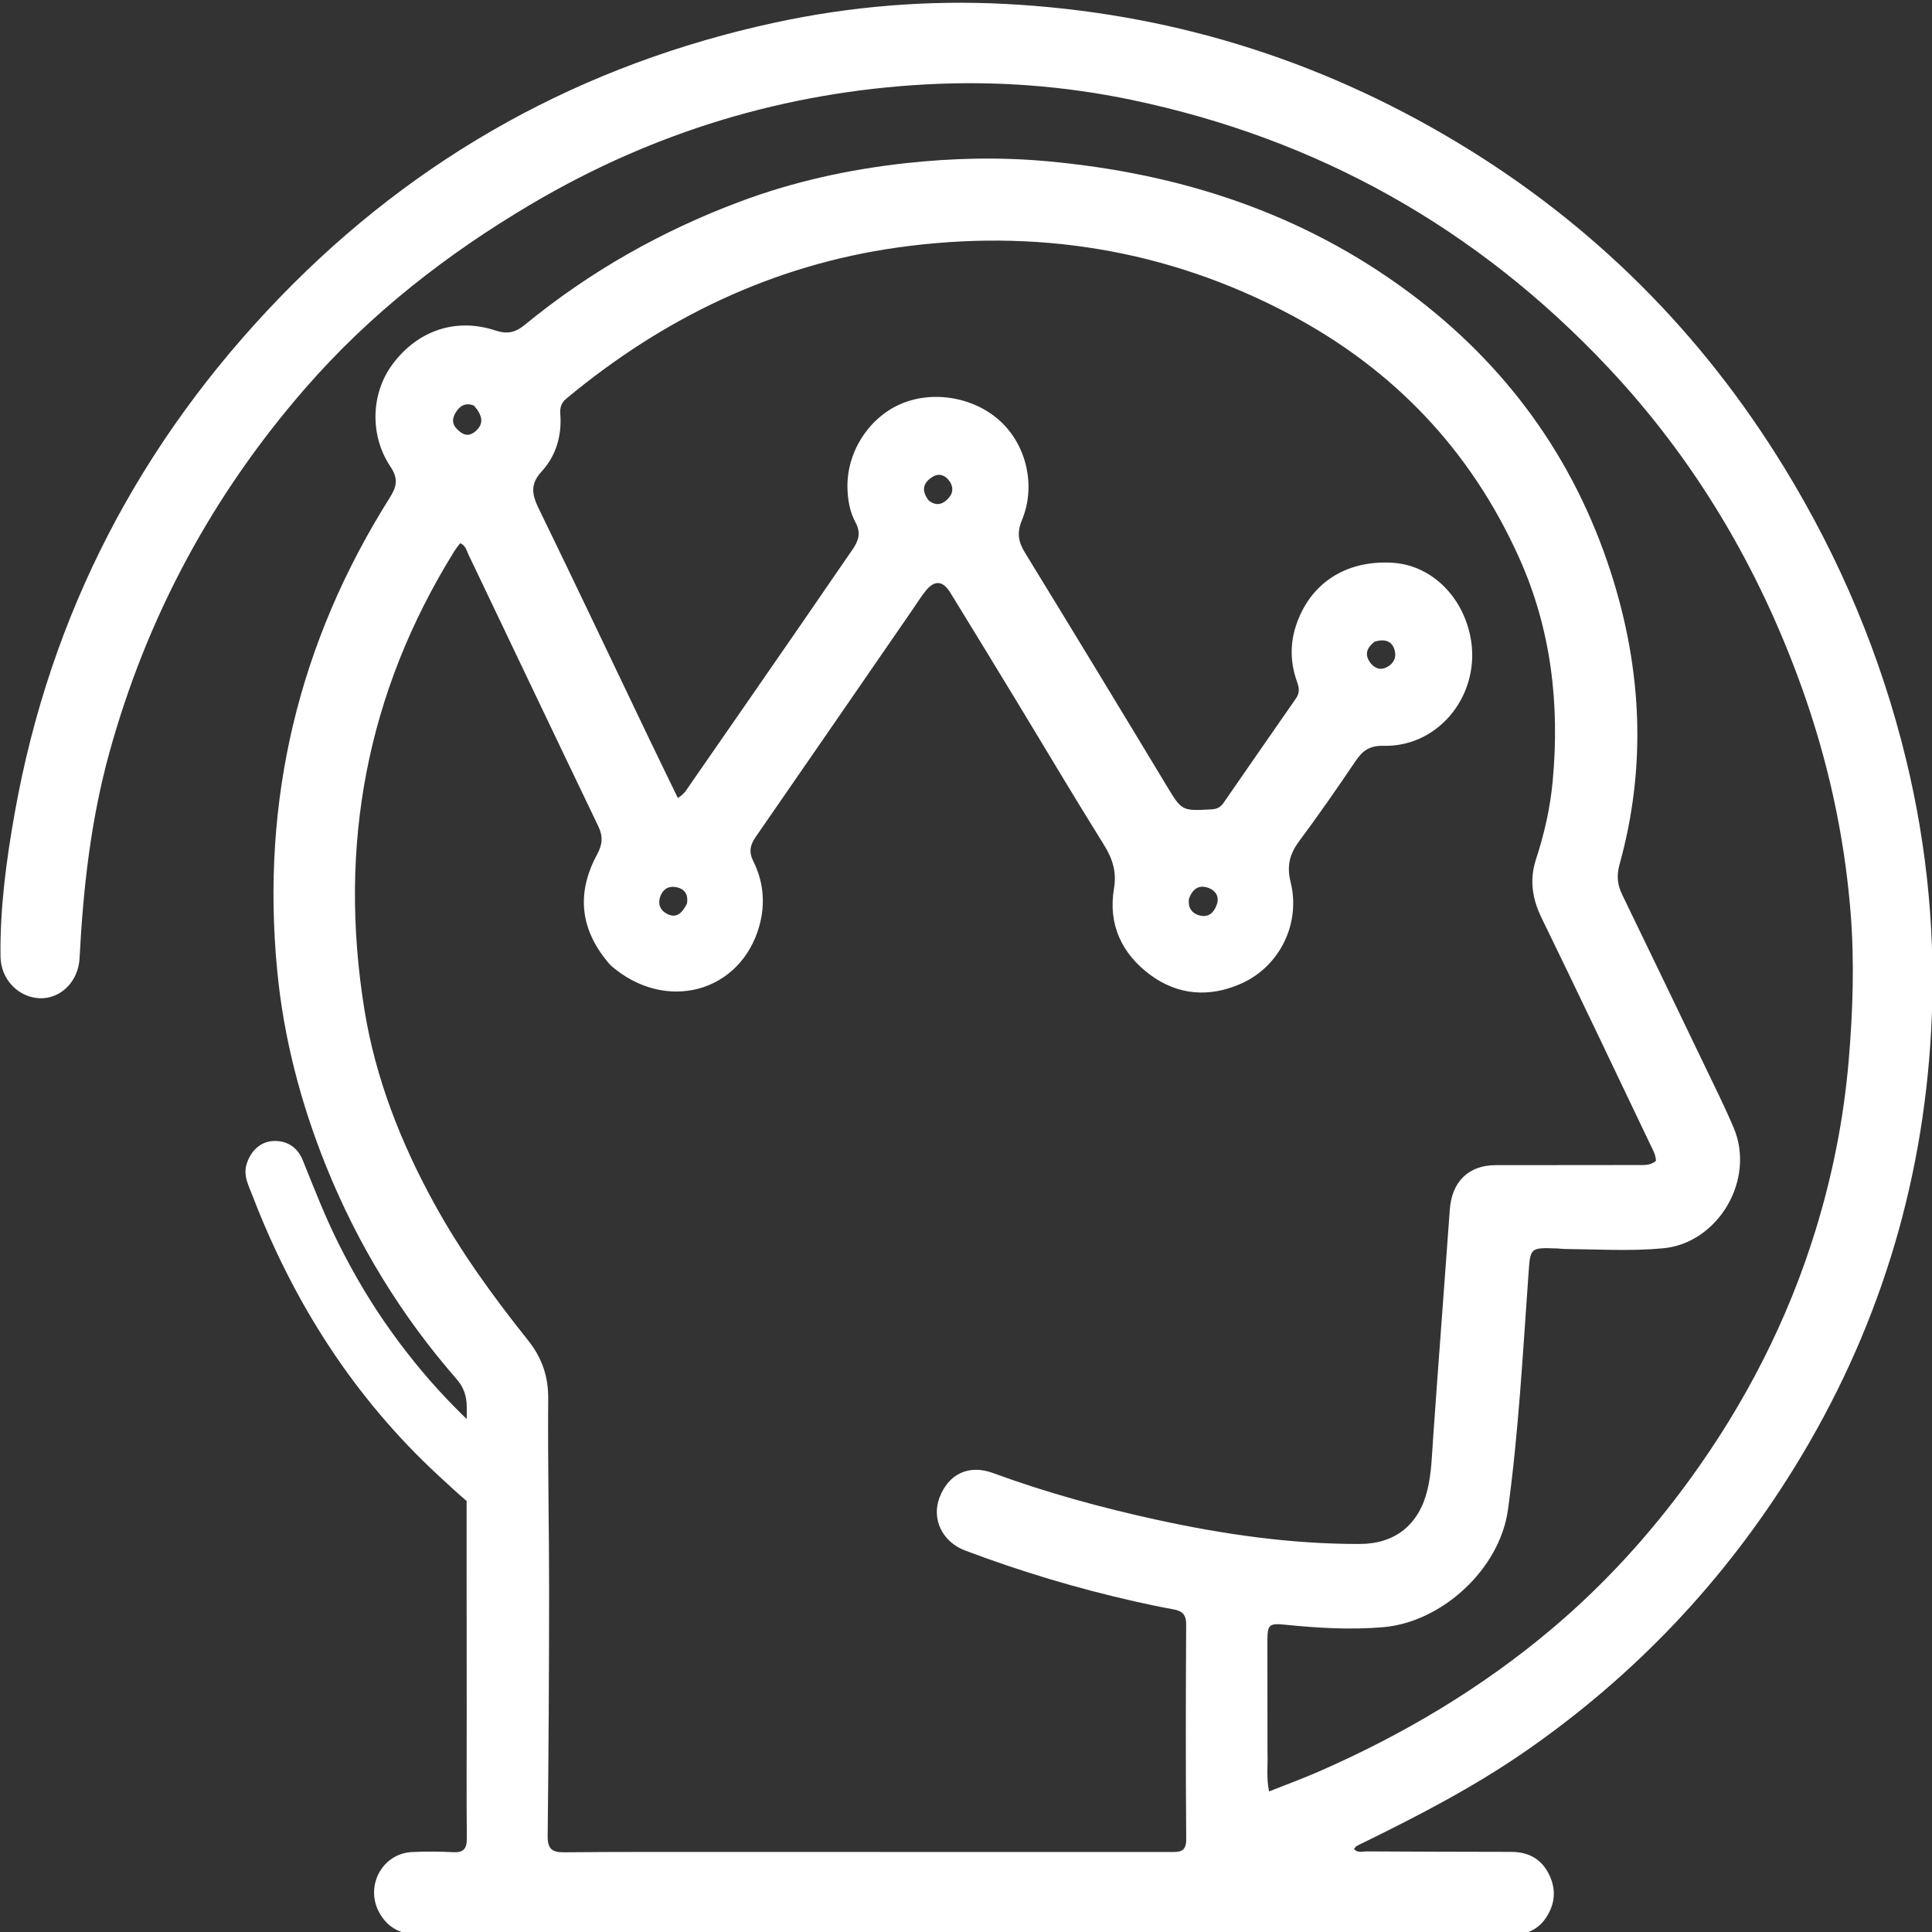 <?xml version="1.0" encoding="UTF-8" standalone="no"?>
<svg
   version="1.1"
   id="Layer_1"
   x="0px"
   y="0px"
   width="64"
   viewBox="0 0 64 64"
   enable-background="new 0 0 1024 1024"
   xml:space="preserve"
   height="64"
   xmlns="http://www.w3.org/2000/svg"
   xmlns:svg="http://www.w3.org/2000/svg">
   <rect x="0" y="0" width="64" height="64" fill="#333333" stroke="none"/>
   <defs id="defs2" />
<path
   fill="#000000"
   opacity="1"
   stroke="none"
   d="m 13.005,44.17 c 1.241,1.729 2.701,3.208 4.373,4.475 0.278,0.211 0.524,0.443 0.562,0.822 0.04,0.407 -0.082,0.743 -0.43,0.972 -0.355,0.234 -0.726,0.237 -1.08,0.013 -0.695,-0.439 -1.292,-1.005 -1.893,-1.56 -2.805,-2.59 -4.808,-5.727 -6.177,-9.295 -0.129,-0.337 -0.312,-0.661 -0.186,-1.05 0.141,-0.436 0.457,-0.72 0.858,-0.748 0.449,-0.031 0.819,0.191 0.997,0.634 0.381,0.946 0.75,1.897 1.209,2.809 0.511,1.016 1.087,1.99 1.766,2.928 z"
   id="path2"
   style="fill:#ffffff;fill-opacity:1;stroke-width:0.063" />
<path
   fill="#000000"
   opacity="1"
   stroke="none"
   d="m 41.988,58.076 c 0.014,0.426 -0.043,0.816 0.051,1.268 0.578,-0.23 1.116,-0.427 1.641,-0.656 2.795,-1.222 5.404,-2.768 7.749,-4.75 1.71,-1.446 3.215,-3.095 4.541,-4.919 1.835,-2.524 3.248,-5.266 4.172,-8.264 0.565,-1.834 0.936,-3.709 1.099,-5.63 0.139,-1.639 0.193,-3.276 0.061,-4.913 -0.206,-2.555 -0.754,-5.035 -1.618,-7.443 -1.428,-3.98 -3.536,-7.538 -6.411,-10.595 -4.351,-4.626 -9.625,-7.575 -15.782,-8.864 -2.245,-0.47 -4.519,-0.638 -6.802,-0.515 -4.674,0.252 -9.046,1.574 -13.103,3.974 -2.791,1.651 -5.328,3.628 -7.474,6.094 -3.06,3.516 -5.237,7.535 -6.489,12.07 -0.615,2.227 -0.87,4.506 -0.987,6.808 -0.04,0.78 -0.634,1.355 -1.326,1.327 -0.701,-0.028 -1.284,-0.626 -1.293,-1.381 -0.02,-1.603 0.191,-3.185 0.471,-4.757 C 1.671,20.295 4.667,14.609 9.283,9.838 13.831,5.137 19.326,2.12 25.667,0.749 c 2.508,-0.542 5.056,-0.751 7.614,-0.62 5.346,0.275 10.334,1.793 14.96,4.569 4.498,2.699 8.121,6.304 10.879,10.815 1.831,2.995 3.185,6.206 4.019,9.637 0.716,2.945 0.996,5.941 0.834,8.967 -0.281,5.23 -1.794,10.064 -4.535,14.504 -2.322,3.76 -5.283,6.876 -8.876,9.372 -1.698,1.179 -3.522,2.128 -5.369,3.033 -0.086,0.042 -0.174,0.081 -0.257,0.13 -0.033,0.019 -0.053,0.06 -0.084,0.098 0.128,0.139 0.287,0.075 0.425,0.076 1.595,0.01 3.189,0.013 4.784,0.016 0.555,0.001 0.989,0.219 1.247,0.735 0.247,0.493 0.213,0.978 -0.087,1.435 -0.276,0.42 -0.67,0.576 -1.165,0.575 -4.798,-0.007 -9.595,-0.003 -14.393,-0.003 -7.245,0 -14.489,-0.004 -21.734,0.004 -0.605,6.3e-4 -1.076,-0.198 -1.371,-0.747 -0.472,-0.877 0.111,-1.948 1.092,-1.994 0.453,-0.021 0.908,-0.019 1.36,0.005 0.342,0.018 0.457,-0.111 0.454,-0.458 -0.013,-1.389 -0.003,-2.779 -0.004,-4.168 -10e-4,-3.368 -0.008,-6.737 0.002,-10.105 10e-4,-0.376 -0.098,-0.667 -0.342,-0.947 -1.835,-2.105 -3.278,-4.462 -4.326,-7.069 -0.833,-2.073 -1.396,-4.223 -1.611,-6.453 -0.544,-5.658 0.713,-10.882 3.724,-15.662 0.23,-0.365 0.302,-0.623 0.026,-1.037 -0.703,-1.057 -0.637,-2.44 0.07,-3.391 0.826,-1.11 2.088,-1.554 3.406,-1.119 0.41,0.135 0.671,0.064 0.983,-0.192 2.15,-1.764 4.535,-3.109 7.122,-4.077 1.773,-0.664 3.604,-1.065 5.483,-1.272 1.564,-0.172 3.126,-0.207 4.689,-0.065 4.379,0.397 8.452,1.703 12.031,4.376 3.162,2.362 5.416,5.433 6.645,9.245 1.029,3.192 1.19,6.428 0.285,9.683 -0.104,0.375 -0.063,0.675 0.094,1 0.907,1.874 1.812,3.749 2.713,5.626 0.332,0.692 0.676,1.38 0.976,2.087 0.73,1.719 -0.512,3.826 -2.343,3.994 -1.084,0.1 -2.17,0.032 -3.254,0.022 -0.082,-7.4e-4 -0.164,-0.014 -0.247,-0.017 -0.928,-0.033 -0.889,-0.029 -0.957,0.906 -0.186,2.586 -0.323,5.178 -0.676,7.749 -0.271,1.971 -2.193,3.726 -4.133,3.891 -1.089,0.092 -2.166,0.027 -3.247,-0.082 -0.536,-0.054 -0.589,-0.006 -0.589,0.552 1.3e-4,1.221 0.002,2.441 0.003,3.704 M 20.221,31.971 c -0.994,-1.128 -1.154,-2.35 -0.438,-3.673 0.178,-0.33 0.197,-0.593 0.034,-0.933 -1.441,-2.997 -2.867,-6.002 -4.302,-9.002 -0.062,-0.13 -0.091,-0.297 -0.271,-0.369 -0.065,0.088 -0.136,0.172 -0.193,0.264 -2.904,4.672 -3.857,9.754 -2.979,15.189 0.367,2.272 1.201,4.394 2.303,6.405 0.889,1.623 1.969,3.108 3.116,4.546 0.449,0.563 0.676,1.181 0.669,1.931 -0.018,2.133 0.031,4.266 0.03,6.399 -9.2e-4,2.694 -0.017,5.389 -0.048,8.083 -0.005,0.435 0.14,0.553 0.546,0.549 1.801,-0.018 3.602,-0.011 5.402,-0.012 4.894,-3.8e-4 9.788,-6e-5 14.682,0.002 0.291,1.3e-4 0.526,0.015 0.523,-0.426 -0.019,-2.372 -0.015,-4.744 -0.002,-7.116 0.002,-0.33 -0.139,-0.445 -0.42,-0.496 -0.432,-0.078 -0.862,-0.168 -1.29,-0.265 -1.907,-0.43 -3.776,-0.993 -5.607,-1.682 -0.771,-0.29 -1.119,-1.051 -0.855,-1.752 0.297,-0.787 0.971,-1.111 1.77,-0.818 1.774,0.651 3.589,1.148 5.429,1.55 2.218,0.484 4.457,0.807 6.731,0.801 1.161,-0.003 1.954,-0.637 2.233,-1.787 0.136,-0.559 0.149,-1.135 0.189,-1.708 0.176,-2.528 0.373,-5.055 0.554,-7.583 0.066,-0.92 0.616,-1.469 1.518,-1.471 1.553,-0.003 3.107,-1.2e-4 4.66,-0.004 0.226,-5e-4 0.465,0.028 0.651,-0.14 -0.009,-0.215 -0.108,-0.371 -0.185,-0.533 -1.199,-2.509 -2.39,-5.022 -3.608,-7.521 -0.312,-0.641 -0.4,-1.265 -0.178,-1.945 0.274,-0.838 0.468,-1.694 0.55,-2.58 0.238,-2.562 -0.054,-5.042 -1.11,-7.393 -1.605,-3.574 -4.164,-6.242 -7.565,-8.051 -4.1,-2.181 -8.483,-2.872 -13.034,-2.23 -4.108,0.579 -7.747,2.329 -10.962,5.002 -0.175,0.146 -0.219,0.305 -0.203,0.512 0.054,0.723 -0.143,1.387 -0.619,1.904 -0.389,0.424 -0.319,0.768 -0.096,1.228 1.222,2.512 2.418,5.037 3.625,7.557 0.323,0.675 0.653,1.348 0.983,2.03 0.218,-0.123 0.301,-0.29 0.401,-0.434 1.264,-1.819 2.524,-3.642 3.783,-5.464 0.531,-0.768 1.053,-1.542 1.587,-2.308 0.202,-0.291 0.313,-0.557 0.116,-0.92 -0.186,-0.341 -0.258,-0.739 -0.268,-1.136 -0.031,-1.171 0.683,-2.307 1.739,-2.777 1.098,-0.489 2.517,-0.232 3.382,0.613 0.822,0.803 1.12,2.11 0.66,3.22 -0.174,0.419 -0.123,0.718 0.098,1.079 1.567,2.557 3.124,5.12 4.673,7.688 0.525,0.87 0.509,0.875 1.517,0.816 0.169,-0.01 0.287,-0.067 0.381,-0.202 0.801,-1.157 1.601,-2.314 2.406,-3.469 0.126,-0.18 0.114,-0.337 0.04,-0.544 -0.219,-0.607 -0.245,-1.233 -0.043,-1.854 0.459,-1.415 1.651,-2.193 3.203,-2.099 1.241,0.075 2.282,1.05 2.571,2.406 0.401,1.883 -0.986,3.699 -2.863,3.658 -0.493,-0.011 -0.71,0.176 -0.95,0.531 -0.6,0.889 -1.213,1.771 -1.853,2.631 -0.314,0.422 -0.413,0.822 -0.281,1.353 0.342,1.371 -0.359,2.794 -1.639,3.363 -1.045,0.464 -2.087,0.392 -3.014,-0.293 -0.935,-0.692 -1.399,-1.667 -1.198,-2.854 0.098,-0.581 -0.058,-1.012 -0.351,-1.481 -0.968,-1.549 -1.899,-3.122 -2.848,-4.684 -0.739,-1.216 -1.479,-2.431 -2.225,-3.643 -0.248,-0.402 -0.523,-0.418 -0.817,-0.052 -0.156,0.195 -0.289,0.409 -0.431,0.616 -1.732,2.512 -3.463,5.026 -5.199,7.535 -0.184,0.265 -0.231,0.495 -0.074,0.808 0.338,0.674 0.399,1.408 0.199,2.129 -0.617,2.222 -3.121,2.903 -4.935,1.307 m -4.526,-18.539 c -0.282,-0.108 -0.475,0.014 -0.613,0.256 -0.098,0.171 -0.109,0.348 0.033,0.5 0.184,0.197 0.384,0.314 0.637,0.097 0.263,-0.226 0.265,-0.498 -0.057,-0.854 m 23.689,16.348 c -0.033,0.295 0.098,0.486 0.374,0.55 0.297,0.069 0.465,-0.117 0.552,-0.372 0.086,-0.251 -0.036,-0.449 -0.257,-0.537 -0.294,-0.117 -0.534,-0.025 -0.669,0.358 M 30.762,16.576 c 0.259,0.209 0.487,0.13 0.678,-0.096 0.139,-0.165 0.139,-0.36 0.015,-0.538 -0.147,-0.21 -0.356,-0.277 -0.571,-0.141 -0.279,0.177 -0.391,0.423 -0.122,0.775 m -8.007,13.363 c 0.057,-0.324 -0.087,-0.514 -0.393,-0.556 -0.248,-0.035 -0.424,0.103 -0.498,0.34 -0.076,0.245 0.018,0.444 0.242,0.555 0.307,0.152 0.485,-0.029 0.649,-0.338 m 22.785,-8.687 c -0.236,0.179 -0.354,0.402 -0.166,0.674 0.133,0.192 0.327,0.298 0.567,0.174 0.222,-0.115 0.323,-0.313 0.261,-0.551 -0.081,-0.311 -0.31,-0.395 -0.662,-0.297 z"
   id="path1"
   style="fill:#ffffff;fill-opacity:1;stroke-width:0.063" />
</svg>
